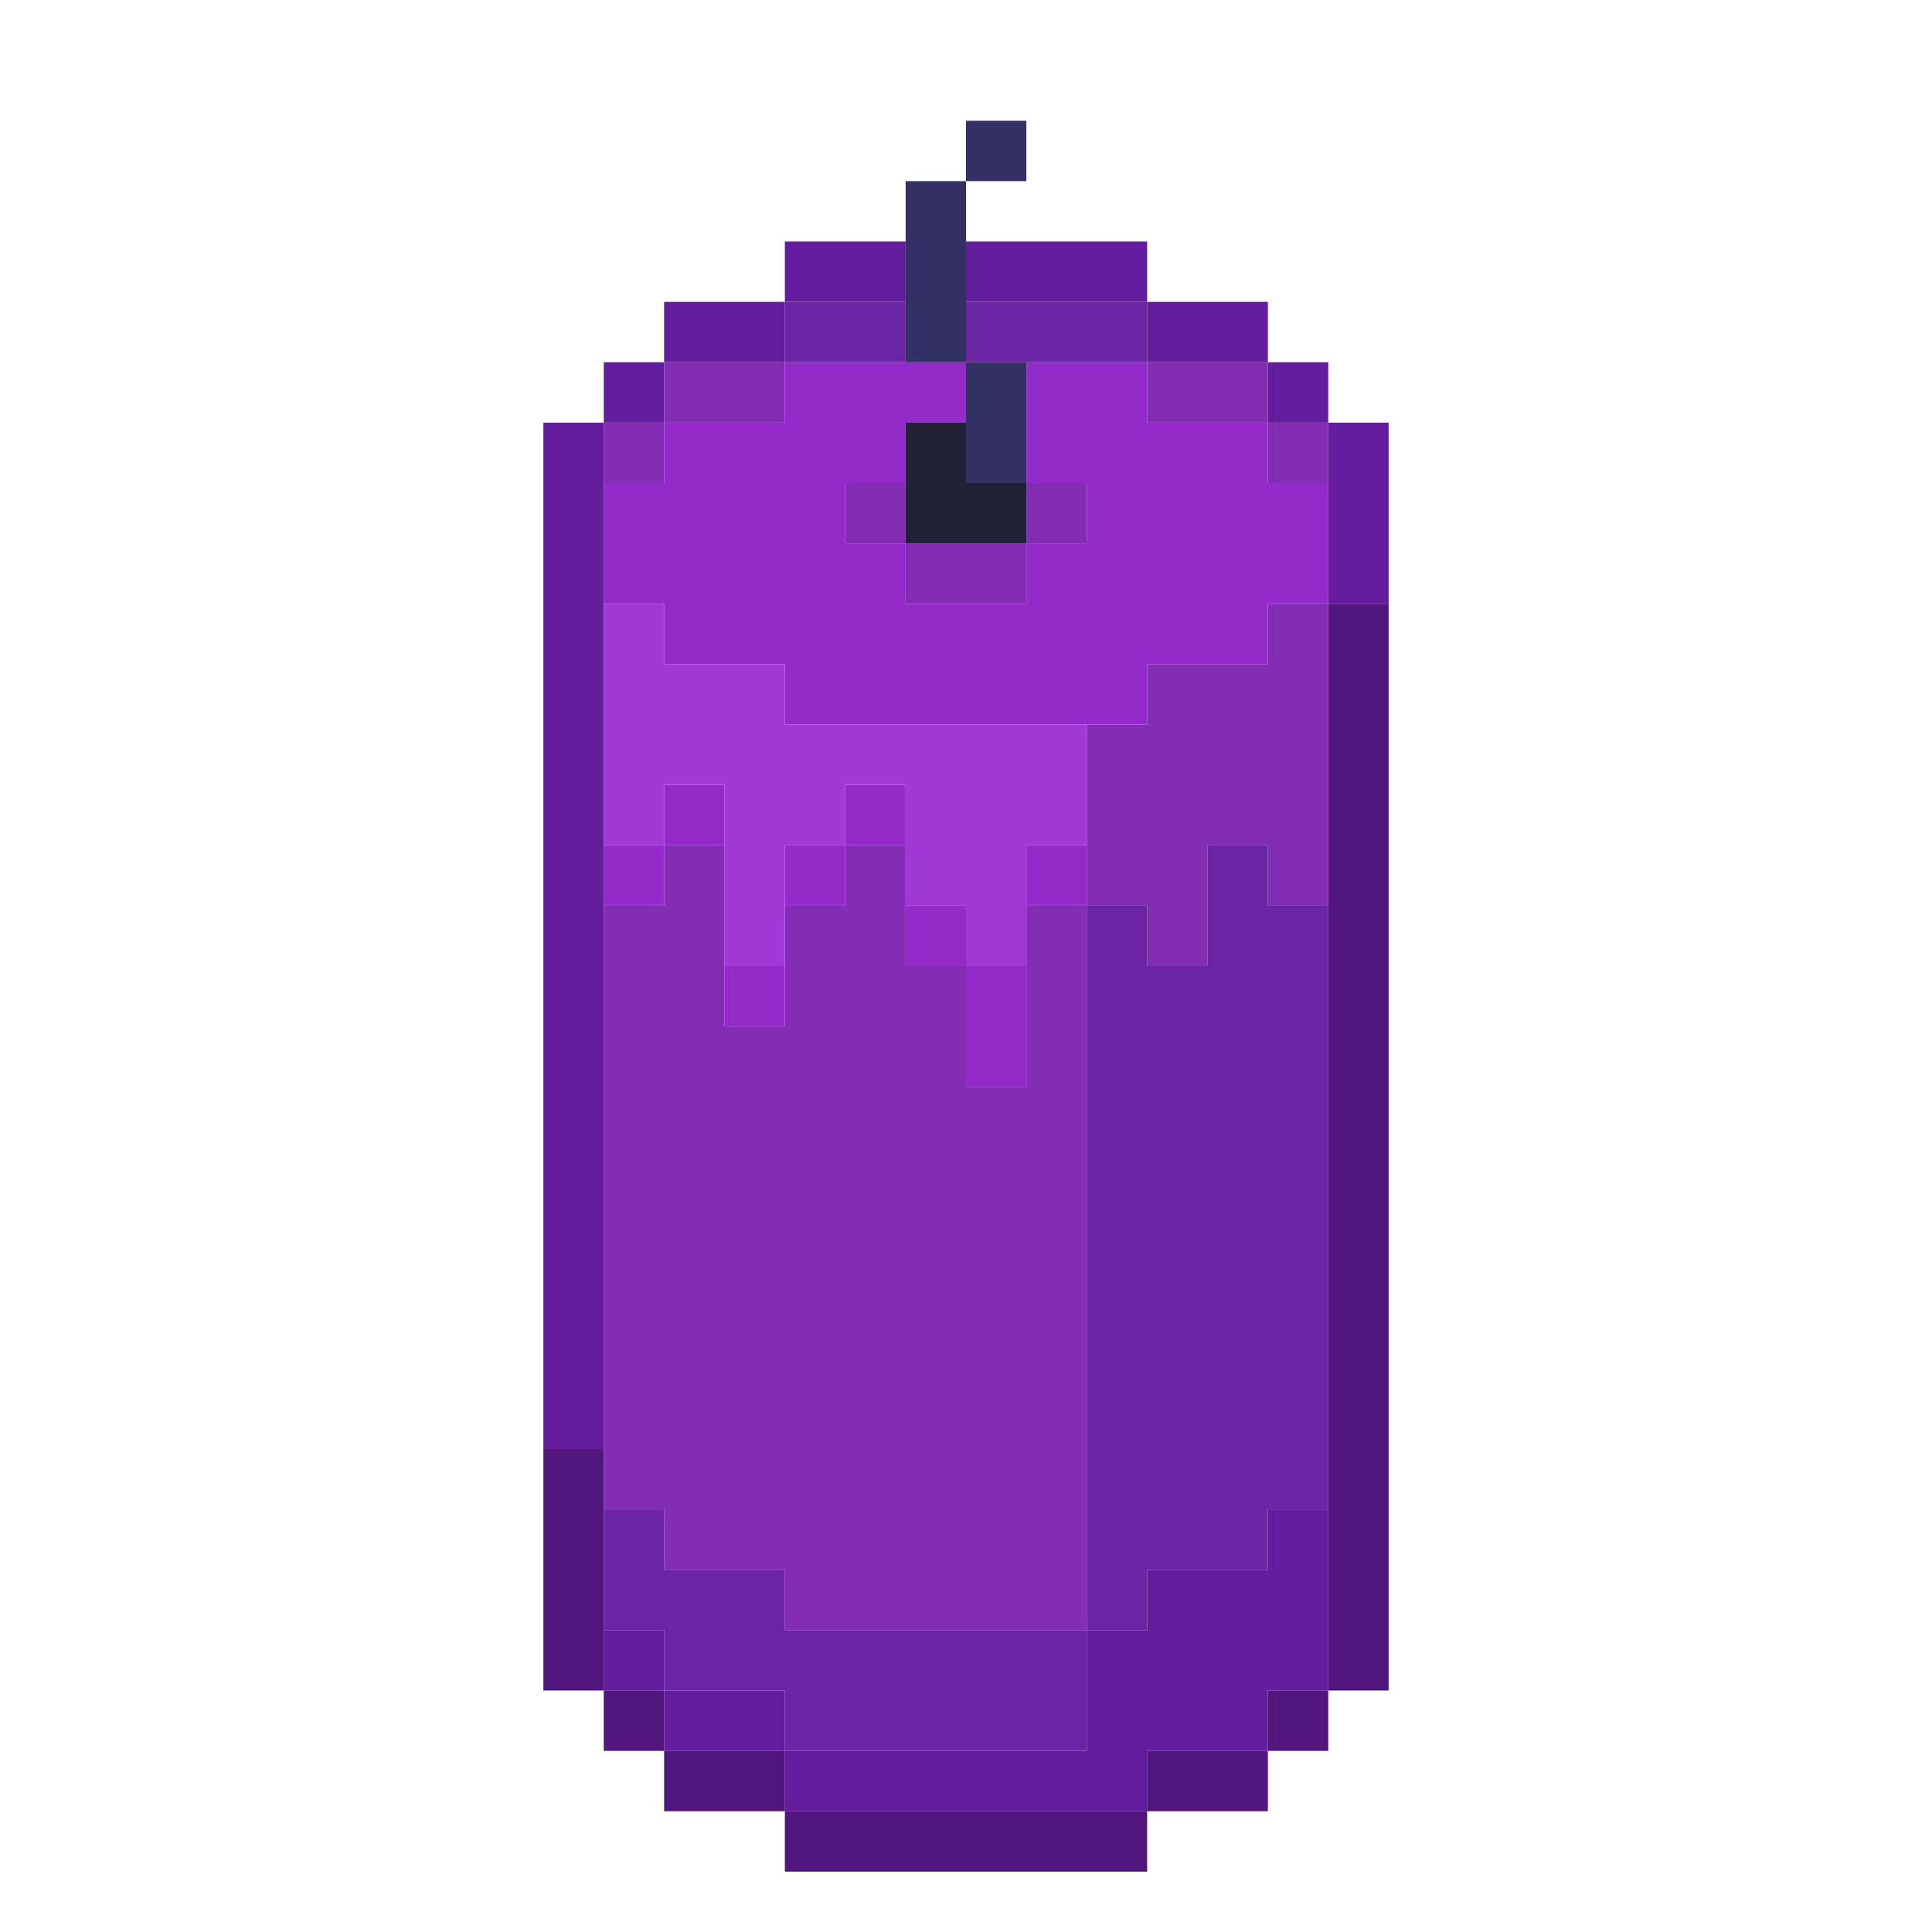 <?xml version="1.0" encoding="UTF-8" standalone="no"?>
<!DOCTYPE svg PUBLIC "-//W3C//DTD SVG 1.1//EN" 
  "http://www.w3.org/Graphics/SVG/1.1/DTD/svg11.dtd">
<svg width="32" height="32"
	 xmlns="http://www.w3.org/2000/svg" version="1.1">
 <path d="  M 10,7  L 9,7  L 9,24  L 10,24  Z  " style="fill:rgb(98, 28, 156); fill-opacity:1.000; stroke:none;" />
 <path d="  M 10,7  L 11,7  L 11,6  L 10,6  Z  " style="fill:rgb(98, 28, 156); fill-opacity:1.000; stroke:none;" />
 <path d="  M 10,27  L 10,28  L 11,28  L 11,27  Z  " style="fill:rgb(98, 28, 156); fill-opacity:1.000; stroke:none;" />
 <path d="  M 13,6  L 13,5  L 11,5  L 11,6  Z  " style="fill:rgb(98, 28, 156); fill-opacity:1.000; stroke:none;" />
 <path d="  M 11,28  L 11,29  L 13,29  L 13,28  Z  " style="fill:rgb(98, 28, 156); fill-opacity:1.000; stroke:none;" />
 <path d="  M 15,5  L 15,4  L 13,4  L 13,5  Z  " style="fill:rgb(98, 28, 156); fill-opacity:1.000; stroke:none;" />
 <path d="  M 21,29  L 21,28  L 22,28  L 22,25  L 21,25  L 21,26  L 19,26  L 19,27  L 18,27  L 18,29  L 13,29  L 13,30  L 19,30  L 19,29  Z  " style="fill:rgb(98, 28, 156); fill-opacity:1.000; stroke:none;" />
 <path d="  M 16,4  L 16,5  L 19,5  L 19,4  Z  " style="fill:rgb(98, 28, 156); fill-opacity:1.000; stroke:none;" />
 <path d="  M 21,5  L 19,5  L 19,6  L 21,6  Z  " style="fill:rgb(98, 28, 156); fill-opacity:1.000; stroke:none;" />
 <path d="  M 22,6  L 21,6  L 21,7  L 22,7  Z  " style="fill:rgb(98, 28, 156); fill-opacity:1.000; stroke:none;" />
 <path d="  M 23,10  L 23,7  L 22,7  L 22,10  Z  " style="fill:rgb(98, 28, 156); fill-opacity:1.000; stroke:none;" />
 <path d="  M 9,24  L 9,28  L 10,28  L 10,24  Z  " style="fill:rgb(80, 22, 125); fill-opacity:1.000; stroke:none;" />
 <path d="  M 11,29  L 11,28  L 10,28  L 10,29  Z  " style="fill:rgb(80, 22, 125); fill-opacity:1.000; stroke:none;" />
 <path d="  M 11,30  L 13,30  L 13,29  L 11,29  Z  " style="fill:rgb(80, 22, 125); fill-opacity:1.000; stroke:none;" />
 <path d="  M 13,30  L 13,31  L 19,31  L 19,30  Z  " style="fill:rgb(80, 22, 125); fill-opacity:1.000; stroke:none;" />
 <path d="  M 21,29  L 19,29  L 19,30  L 21,30  Z  " style="fill:rgb(80, 22, 125); fill-opacity:1.000; stroke:none;" />
 <path d="  M 21,28  L 21,29  L 22,29  L 22,28  Z  " style="fill:rgb(80, 22, 125); fill-opacity:1.000; stroke:none;" />
 <path d="  M 22,28  L 23,28  L 23,10  L 22,10  Z  " style="fill:rgb(80, 22, 125); fill-opacity:1.000; stroke:none;" />
 <path d="  M 10,7  L 10,8  L 11,8  L 11,7  Z  " style="fill:rgb(131, 44, 180); fill-opacity:1.000; stroke:none;" />
 <path d="  M 17,15  L 17,18  L 16,18  L 16,16  L 15,16  L 15,14  L 14,14  L 14,15  L 13,15  L 13,17  L 12,17  L 12,14  L 11,14  L 11,15  L 10,15  L 10,25  L 11,25  L 11,26  L 13,26  L 13,27  L 18,27  L 18,15  Z  " style="fill:rgb(131, 44, 180); fill-opacity:1.000; stroke:none;" />
 <path d="  M 11,6  L 11,7  L 13,7  L 13,6  Z  " style="fill:rgb(131, 44, 180); fill-opacity:1.000; stroke:none;" />
 <path d="  M 14,9  L 15,9  L 15,8  L 14,8  Z  " style="fill:rgb(131, 44, 180); fill-opacity:1.000; stroke:none;" />
 <path d="  M 15,9  L 15,10  L 17,10  L 17,9  Z  " style="fill:rgb(131, 44, 180); fill-opacity:1.000; stroke:none;" />
 <path d="  M 17,8  L 17,9  L 18,9  L 18,8  Z  " style="fill:rgb(131, 44, 180); fill-opacity:1.000; stroke:none;" />
 <path d="  M 20,16  L 20,14  L 21,14  L 21,15  L 22,15  L 22,10  L 21,10  L 21,11  L 19,11  L 19,12  L 18,12  L 18,15  L 19,15  L 19,16  Z  " style="fill:rgb(131, 44, 180); fill-opacity:1.000; stroke:none;" />
 <path d="  M 19,6  L 19,7  L 21,7  L 21,6  Z  " style="fill:rgb(131, 44, 180); fill-opacity:1.000; stroke:none;" />
 <path d="  M 21,8  L 22,8  L 22,7  L 21,7  Z  " style="fill:rgb(131, 44, 180); fill-opacity:1.000; stroke:none;" />
 <path d="  M 19,7  L 19,6  L 17,6  L 17,8  L 18,8  L 18,9  L 17,9  L 17,10  L 15,10  L 15,9  L 14,9  L 14,8  L 15,8  L 15,7  L 16,7  L 16,6  L 13,6  L 13,7  L 11,7  L 11,8  L 10,8  L 10,10  L 11,10  L 11,11  L 13,11  L 13,12  L 19,12  L 19,11  L 21,11  L 21,10  L 22,10  L 22,8  L 21,8  L 21,7  Z  " style="fill:rgb(148, 42, 202); fill-opacity:1.000; stroke:none;" />
 <path d="  M 10,14  L 10,15  L 11,15  L 11,14  Z  " style="fill:rgb(148, 42, 202); fill-opacity:1.000; stroke:none;" />
 <path d="  M 12,13  L 11,13  L 11,14  L 12,14  Z  " style="fill:rgb(148, 42, 202); fill-opacity:1.000; stroke:none;" />
 <path d="  M 13,17  L 13,16  L 12,16  L 12,17  Z  " style="fill:rgb(148, 42, 202); fill-opacity:1.000; stroke:none;" />
 <path d="  M 13,15  L 14,15  L 14,14  L 13,14  Z  " style="fill:rgb(148, 42, 202); fill-opacity:1.000; stroke:none;" />
 <path d="  M 14,14  L 15,14  L 15,13  L 14,13  Z  " style="fill:rgb(148, 42, 202); fill-opacity:1.000; stroke:none;" />
 <path d="  M 15,15  L 15,16  L 16,16  L 16,15  Z  " style="fill:rgb(148, 42, 202); fill-opacity:1.000; stroke:none;" />
 <path d="  M 17,16  L 16,16  L 16,18  L 17,18  Z  " style="fill:rgb(148, 42, 202); fill-opacity:1.000; stroke:none;" />
 <path d="  M 18,14  L 17,14  L 17,15  L 18,15  Z  " style="fill:rgb(148, 42, 202); fill-opacity:1.000; stroke:none;" />
 <path d="  M 10,10  L 10,14  L 11,14  L 11,13  L 12,13  L 12,16  L 13,16  L 13,14  L 14,14  L 14,13  L 15,13  L 15,15  L 16,15  L 16,16  L 17,16  L 17,14  L 18,14  L 18,12  L 13,12  L 13,11  L 11,11  L 11,10  Z  " style="fill:rgb(160, 57, 213); fill-opacity:1.000; stroke:none;" />
 <path d="  M 13,29  L 18,29  L 18,27  L 13,27  L 13,26  L 11,26  L 11,25  L 10,25  L 10,27  L 11,27  L 11,28  L 13,28  Z  " style="fill:rgb(106, 36, 164); fill-opacity:1.000; stroke:none;" />
 <path d="  M 13,5  L 13,6  L 15,6  L 15,5  Z  " style="fill:rgb(106, 36, 164); fill-opacity:1.000; stroke:none;" />
 <path d="  M 19,6  L 19,5  L 16,5  L 16,6  Z  " style="fill:rgb(106, 36, 164); fill-opacity:1.000; stroke:none;" />
 <path d="  M 18,27  L 19,27  L 19,26  L 21,26  L 21,25  L 22,25  L 22,15  L 21,15  L 21,14  L 20,14  L 20,16  L 19,16  L 19,15  L 18,15  Z  " style="fill:rgb(106, 36, 164); fill-opacity:1.000; stroke:none;" />
 <path d="  M 16,3  L 15,3  L 15,6  L 16,6  Z  " style="fill:rgb(51, 48, 101); fill-opacity:1.000; stroke:none;" />
 <path d="  M 16,3  L 17,3  L 17,2  L 16,2  Z  " style="fill:rgb(51, 48, 101); fill-opacity:1.000; stroke:none;" />
 <path d="  M 16,6  L 16,8  L 17,8  L 17,6  Z  " style="fill:rgb(51, 48, 101); fill-opacity:1.000; stroke:none;" />
 <path d="  M 15,9  L 17,9  L 17,8  L 16,8  L 16,7  L 15,7  Z  " style="fill:rgb(33, 32, 52); fill-opacity:1.000; stroke:none;" />
</svg>
